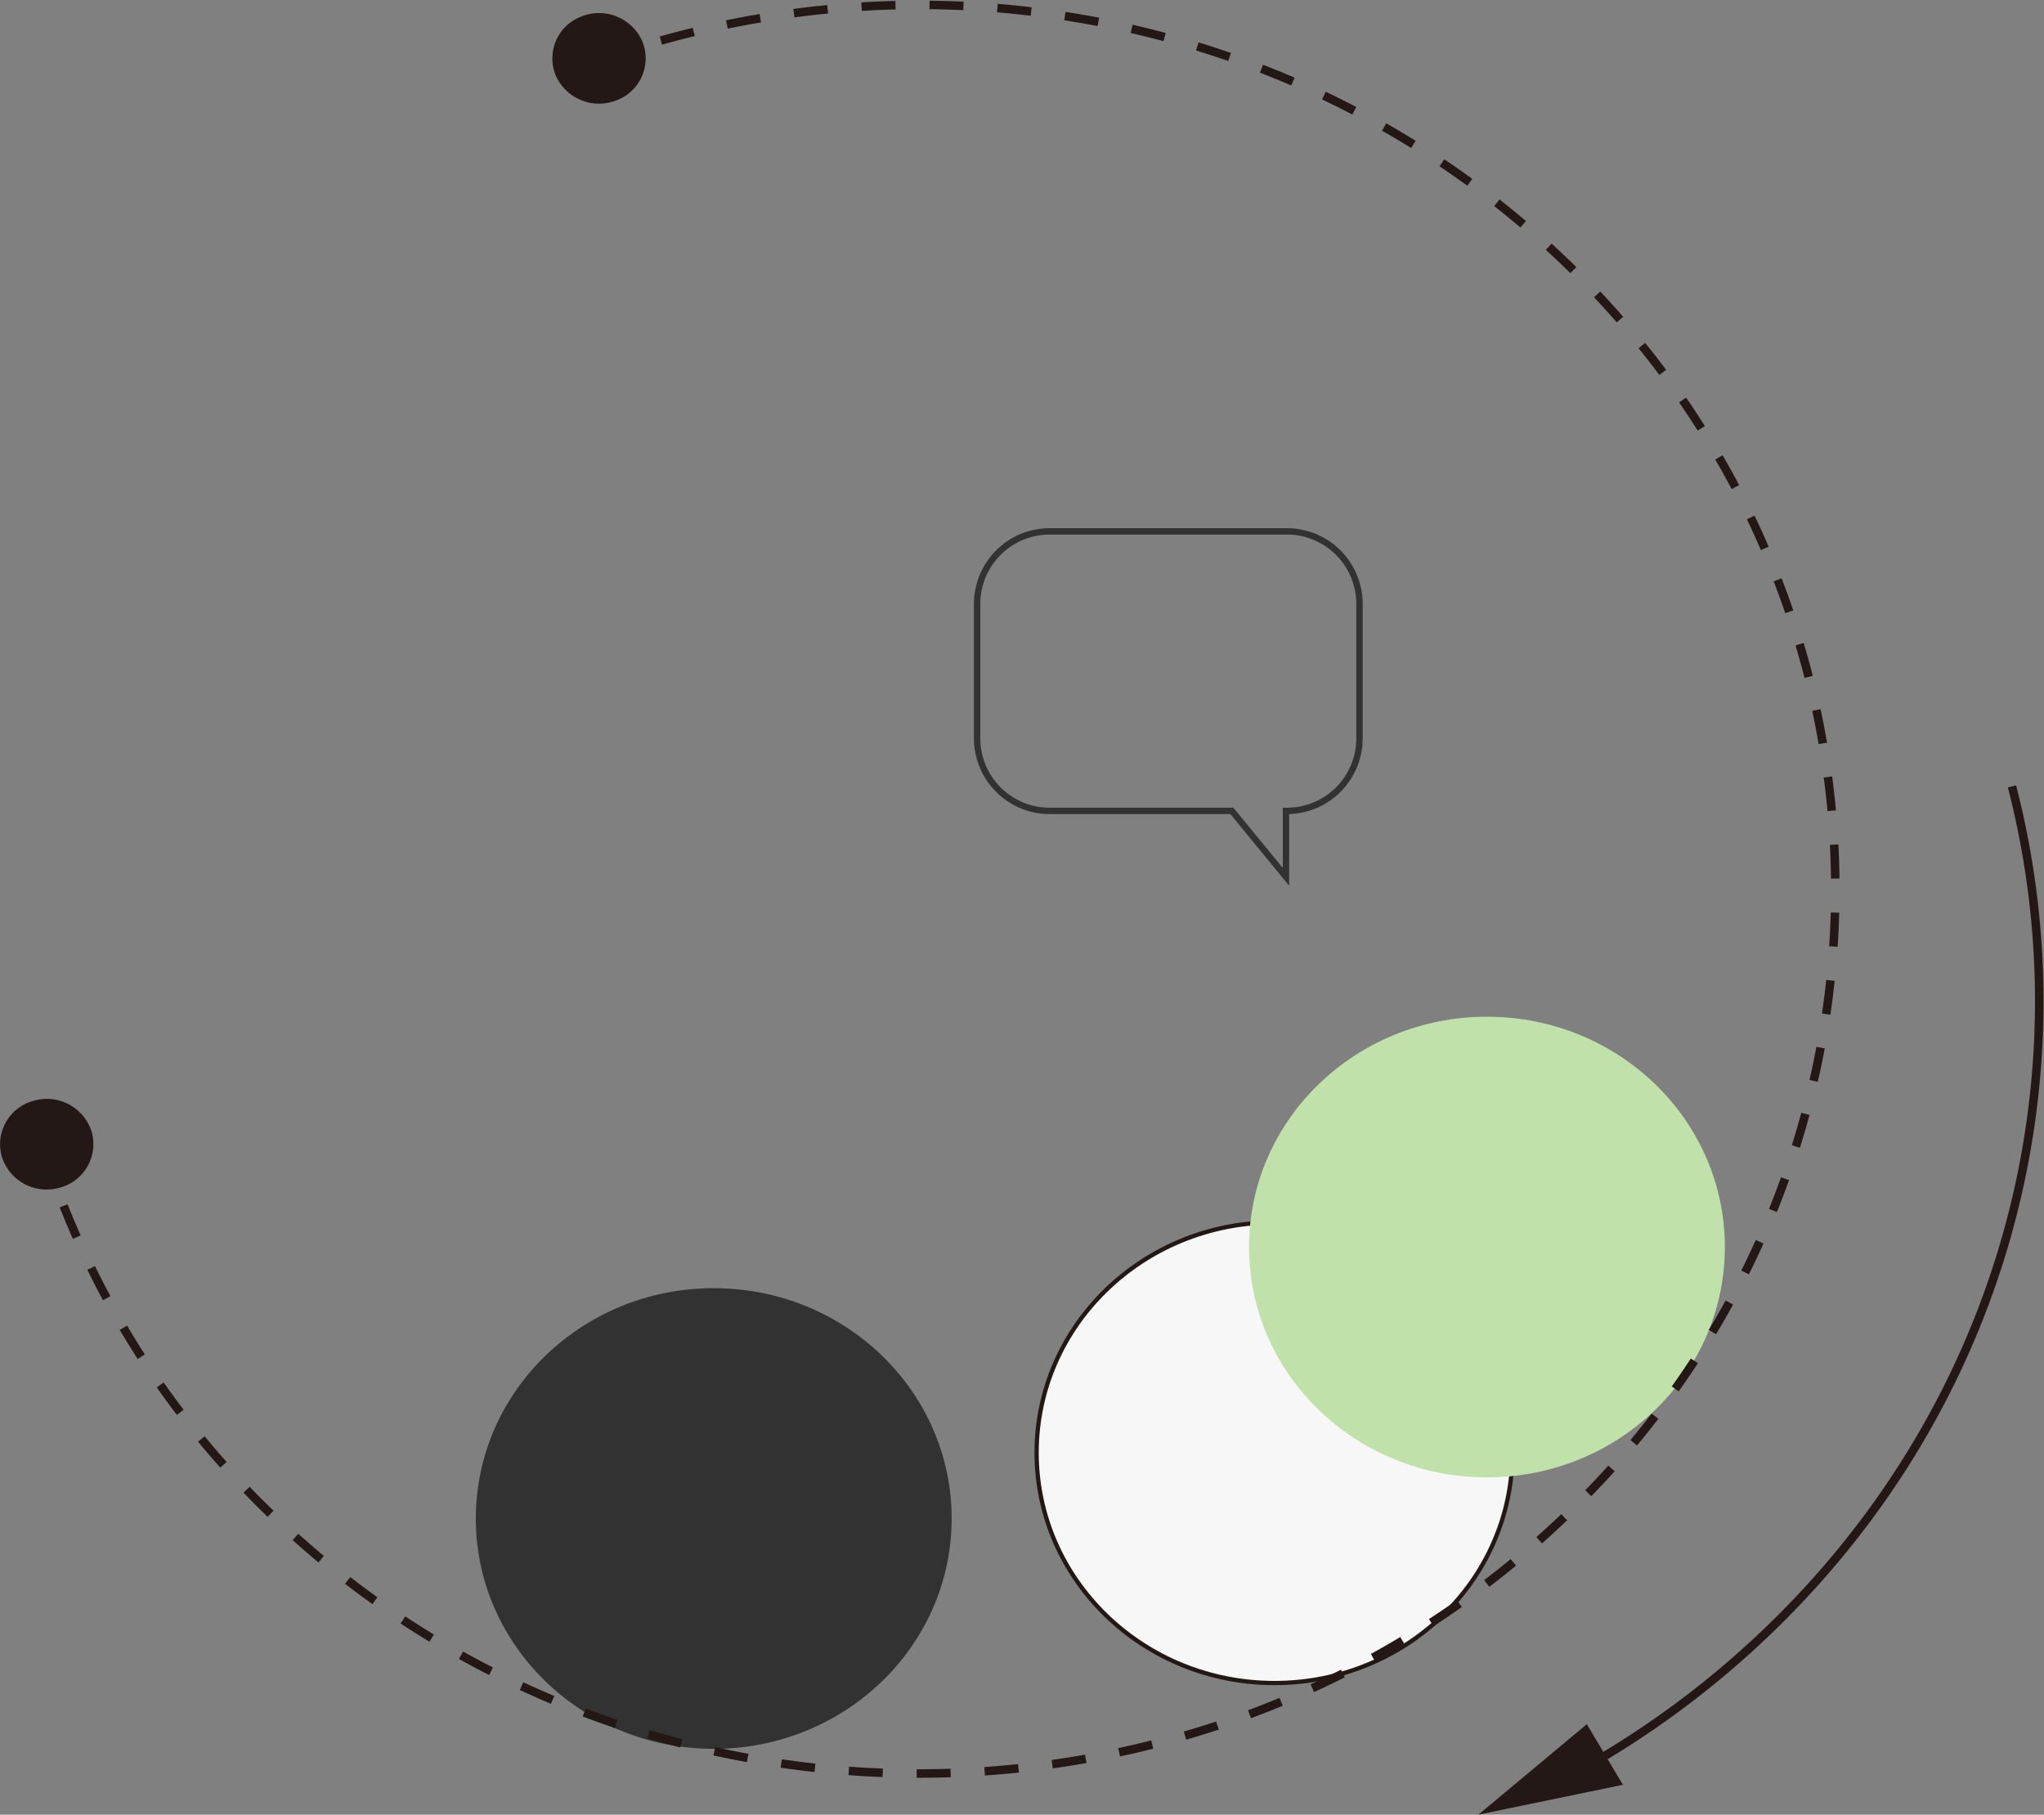 <svg xmlns="http://www.w3.org/2000/svg" xmlns:xlink="http://www.w3.org/1999/xlink" width="240.561" height="213.577" viewBox="0 0 240.561 213.577">
  <rect x="0" y="0" width="240.561" height="213.577" fill="#808080" stroke="none"/>
  <defs>
    <clipPath id="clip-path">
      <path id="Clip_4" data-name="Clip 4" d="M0,0H17V10.65H0Z" transform="translate(0 0)" fill="none"/>
    </clipPath>
  </defs>
  <g id="img" transform="translate(0 0.577)">
    <path id="Stroke_1" data-name="Stroke 1" d="M49.795,0c8.871,34.445-.672,72.387-28.63,99.312A108.419,108.419,0,0,1,0,115.214" transform="translate(187 91.977)" fill="none" stroke="#231815" stroke-miterlimit="10" stroke-width="1"/>
    <g id="Group_5" data-name="Group 5" transform="translate(174 202.35)">
      <path id="Clip_4-2" data-name="Clip 4" d="M0,0H17V10.65H0Z" transform="translate(0 0)" fill="none"/>
      <g id="Group_5-2" data-name="Group 5" clip-path="url(#clip-path)">
        <path id="Fill_3" data-name="Fill 3" d="M12.757,0,0,10.65,17,7.135Z" transform="translate(0 0)" fill="#231815"/>
      </g>
    </g>
    <path id="Fill_6" data-name="Fill 6" d="M.014,26.272C.492,11.308,13.407-.449,28.865.013s27.6,12.97,27.122,27.933-13.4,26.72-28.853,26.259S-.466,41.235.014,26.272" transform="translate(56 151.036)" fill="#323232"/>
    <path id="Fill_8" data-name="Fill 8" d="M56,27.108c0,14.973-12.536,27.11-28,27.11S0,42.082,0,27.108,12.537,0,28,0,56,12.136,56,27.108" transform="translate(122 143.291)" fill="#f7f7f7"/>
    <path id="Stroke_10" data-name="Stroke 10" d="M56,27.108c0,14.973-12.536,27.11-28,27.11S0,42.082,0,27.108,12.537,0,28,0,56,12.136,56,27.108Z" transform="translate(122 143.291)" fill="none" stroke="#231815" stroke-miterlimit="10" stroke-width="0.5"/>
    <path id="Fill_12" data-name="Fill 12" d="M56,27.108c0,14.973-12.535,27.11-28,27.11S0,42.082,0,27.108,12.537,0,28,0,56,12.136,56,27.108" transform="translate(147 119.086)" fill="#c0e2aa"/>
    <path id="Stroke_14" data-name="Stroke 14" d="M65.168,6.655C103.559-7.277,148.53.666,179.42,30.483c42.107,40.646,42.107,106.547,0,147.191s-110.374,40.646-152.48,0A102.971,102.971,0,0,1,0,134.355" transform="translate(5)" fill="none" stroke="#231815" stroke-miterlimit="10" stroke-width="1" stroke-dasharray="4 4"/>
    <path id="Fill_16" data-name="Fill 16" d="M7.506,10.281A5.557,5.557,0,0,1,.381,7.267,5.269,5.269,0,0,1,3.494.369a5.557,5.557,0,0,1,7.125,3.014,5.271,5.271,0,0,1-3.114,6.9" transform="translate(65 0.968)" fill="#231815"/>
    <path id="Fill_18" data-name="Fill 18" d="M10.791,3.873A5.527,5.527,0,0,0,4,.2,5.3,5.3,0,0,0,.21,6.777,5.526,5.526,0,0,0,7,10.447a5.306,5.306,0,0,0,3.792-6.574" transform="translate(0 128.768)" fill="#231815"/>
    <path id="Stroke_20" data-name="Stroke 20" d="M0,8.435V24.467A8.544,8.544,0,0,0,8.654,32.9H29.981l6.366,7.76V32.9A8.544,8.544,0,0,0,45,24.467V8.435A8.543,8.543,0,0,0,36.346,0H8.654A8.543,8.543,0,0,0,0,8.435Z" transform="translate(115 61.964)" fill="none" stroke="#323232" stroke-miterlimit="10" stroke-width="0.75"/>
  </g>
</svg>
